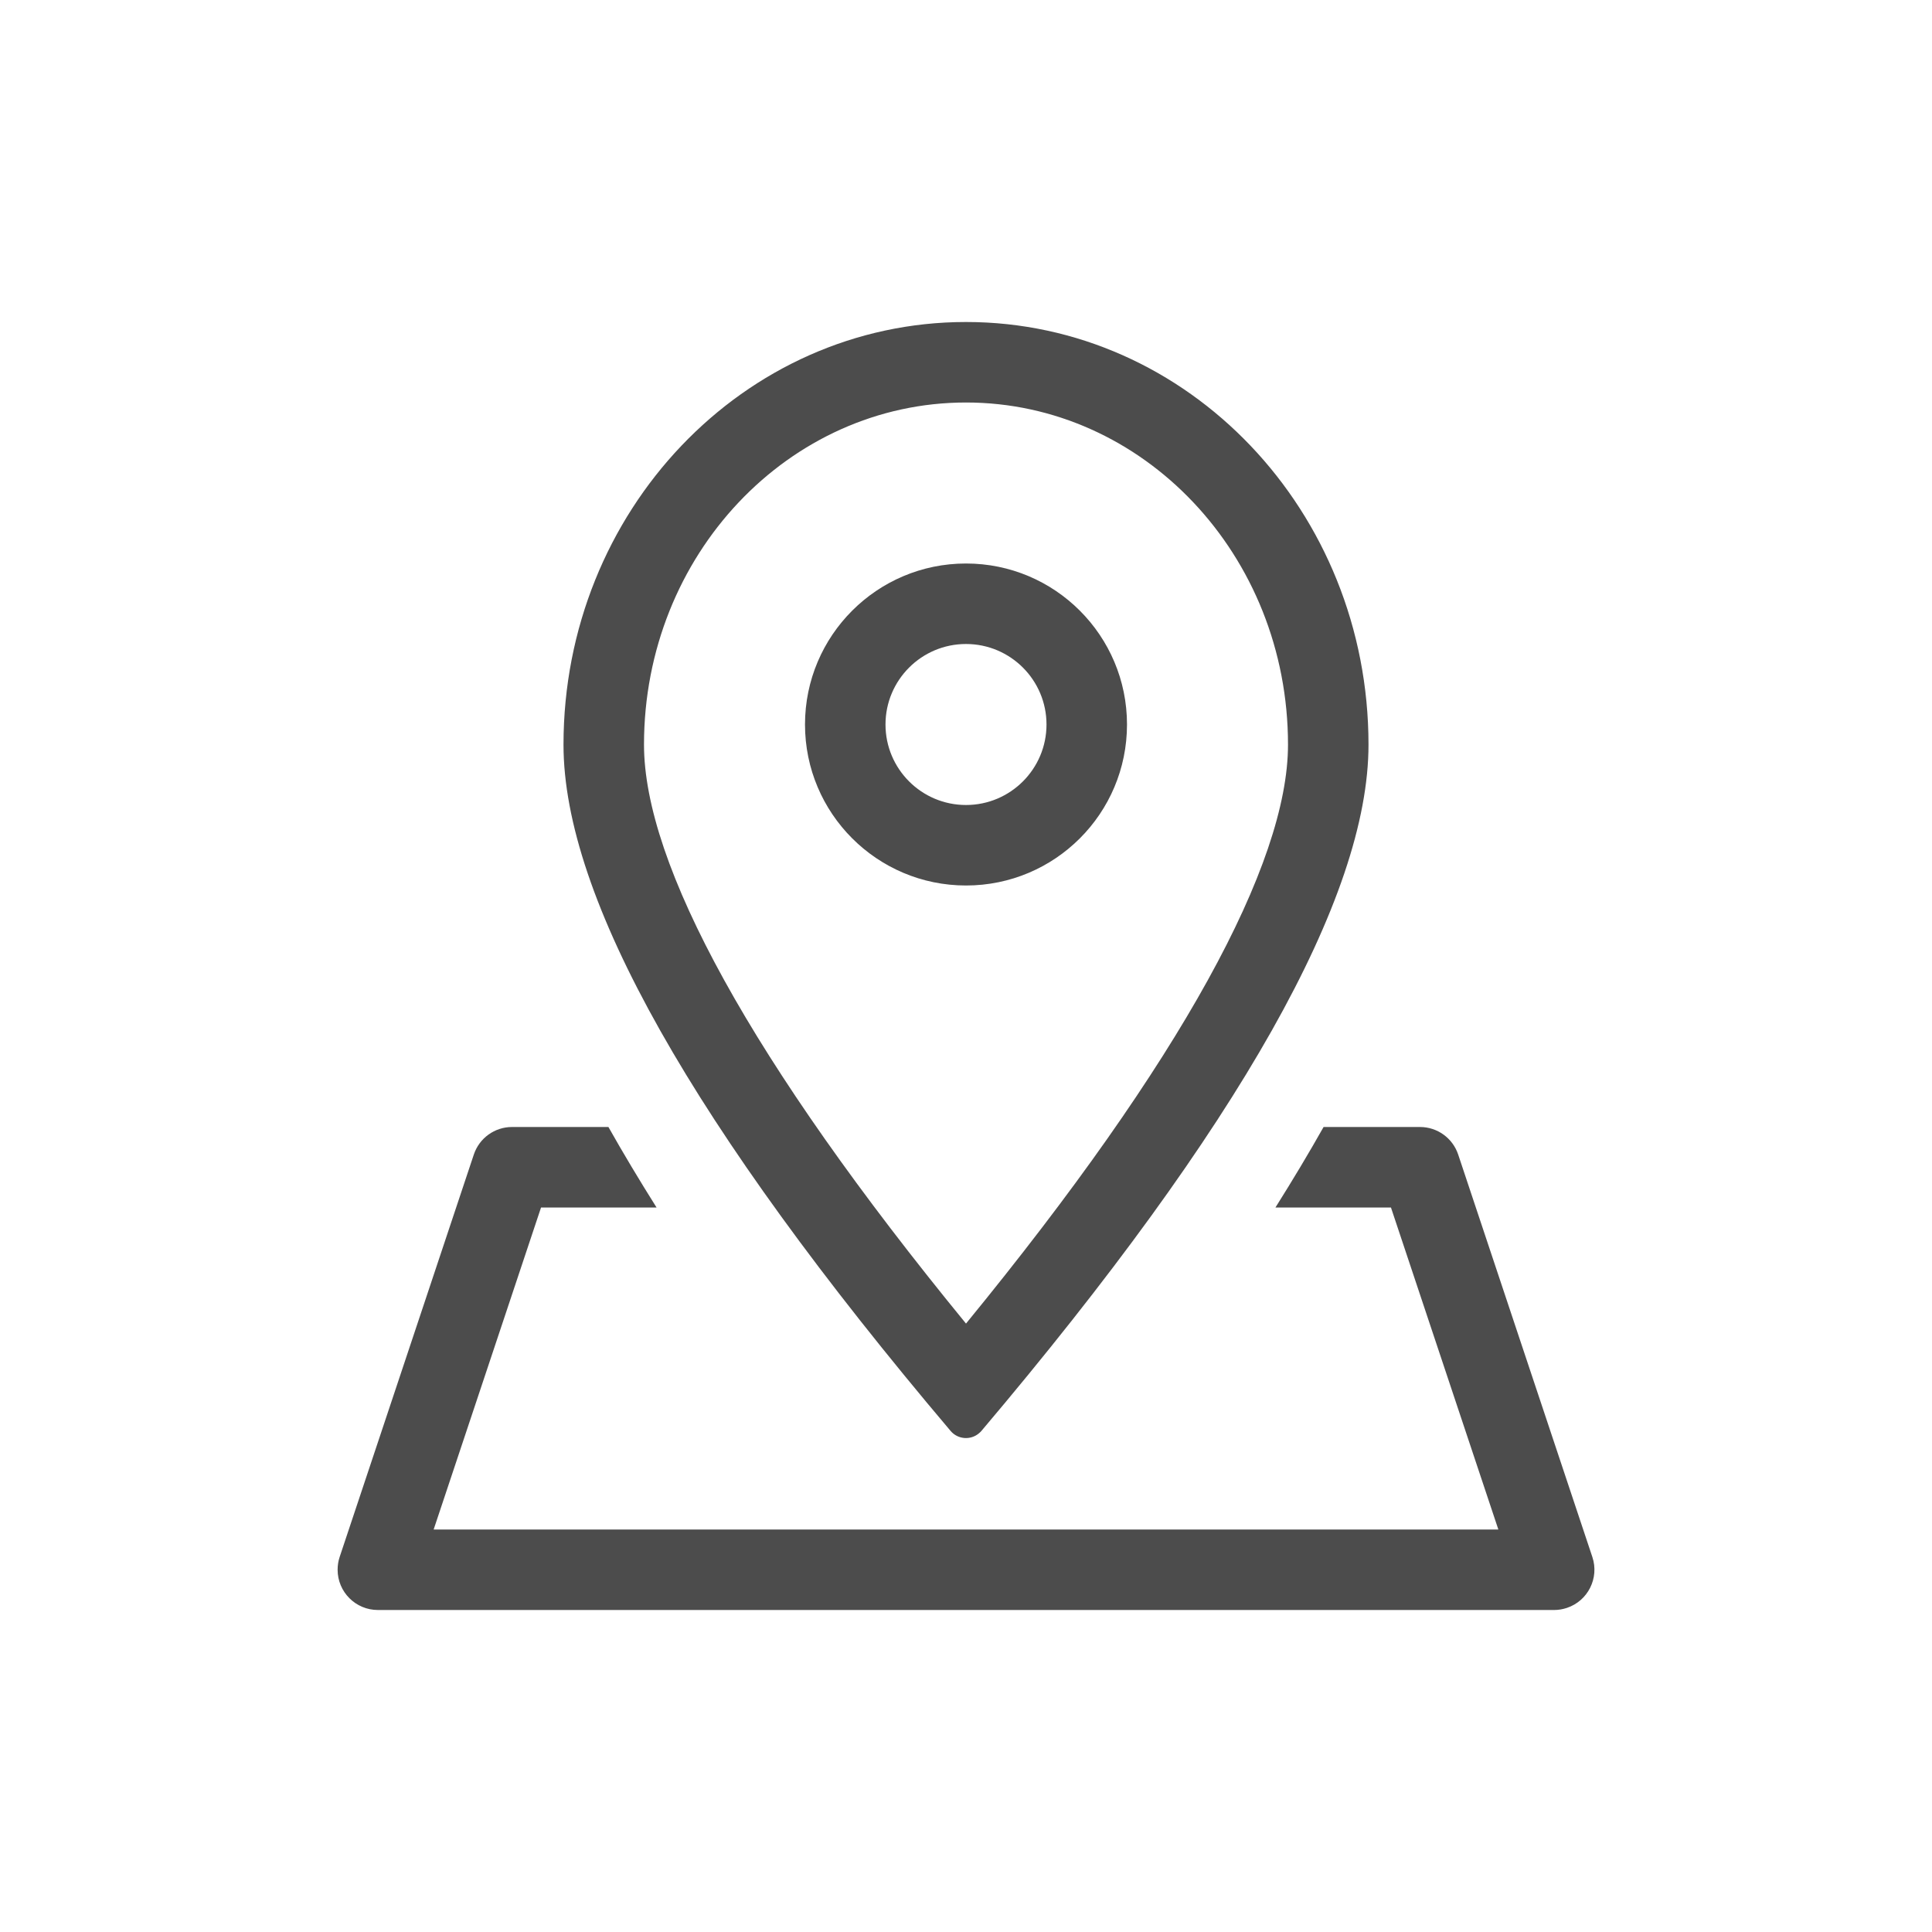 <?xml version="1.0" encoding="UTF-8"?>
<svg width="24px" height="24px" viewBox="0 0 24 24" version="1.1" xmlns="http://www.w3.org/2000/svg" xmlns:xlink="http://www.w3.org/1999/xlink">
    <title>01_Common_Btn/1_Common/common_location</title>
    <g id="01_Common_Btn/1_Common/common_location" stroke="none" stroke-width="1" fill="none" fill-rule="evenodd" fill-opacity="0.7">
        <path d="M7.558,14 C7.741,14.324 7.94,14.657 8.156,15 L6.721,15 L5.387,19 L18.613,19 L17.279,15 L15.844,15 C16.06,14.657 16.259,14.324 16.442,14 L17.64,14 C17.855,14 18.046,14.138 18.114,14.342 L19.781,19.342 C19.868,19.604 19.726,19.887 19.464,19.974 C19.413,19.991 19.36,20 19.306,20 L4.694,20 C4.418,20 4.194,19.776 4.194,19.5 C4.194,19.446 4.202,19.393 4.219,19.342 L5.886,14.342 C5.954,14.138 6.145,14 6.36,14 L7.558,14 Z M12,4 C14.761,4 17,6.35 17,9.25 C17,11.146 15.397,13.988 12.191,17.776 C12.182,17.786 12.172,17.796 12.161,17.805 C12.056,17.894 11.898,17.881 11.809,17.776 C8.603,13.988 7,11.146 7,9.25 C7,6.35 9.239,4 12,4 Z M16,9.25 C16,6.892 14.198,5 12,5 C9.802,5 8,6.892 8,9.25 C8,10.731 9.323,13.173 12,16.442 C14.677,13.173 16,10.731 16,9.25 Z M12,11 C10.896,11 10,10.104 10,9 C10,7.896 10.896,7 12,7 C13.105,7 14,7.896 14,9 C14,10.105 13.105,11 12,11 Z M12,10 C12.552,10 13,9.552 13,9 C13,8.448 12.552,8 12,8 C11.448,8 11,8.448 11,9 C11,9.552 11.448,10 12,10 Z" id="Color" fill="#000000" fill-rule="nonzero"></path>
    </g>
</svg>